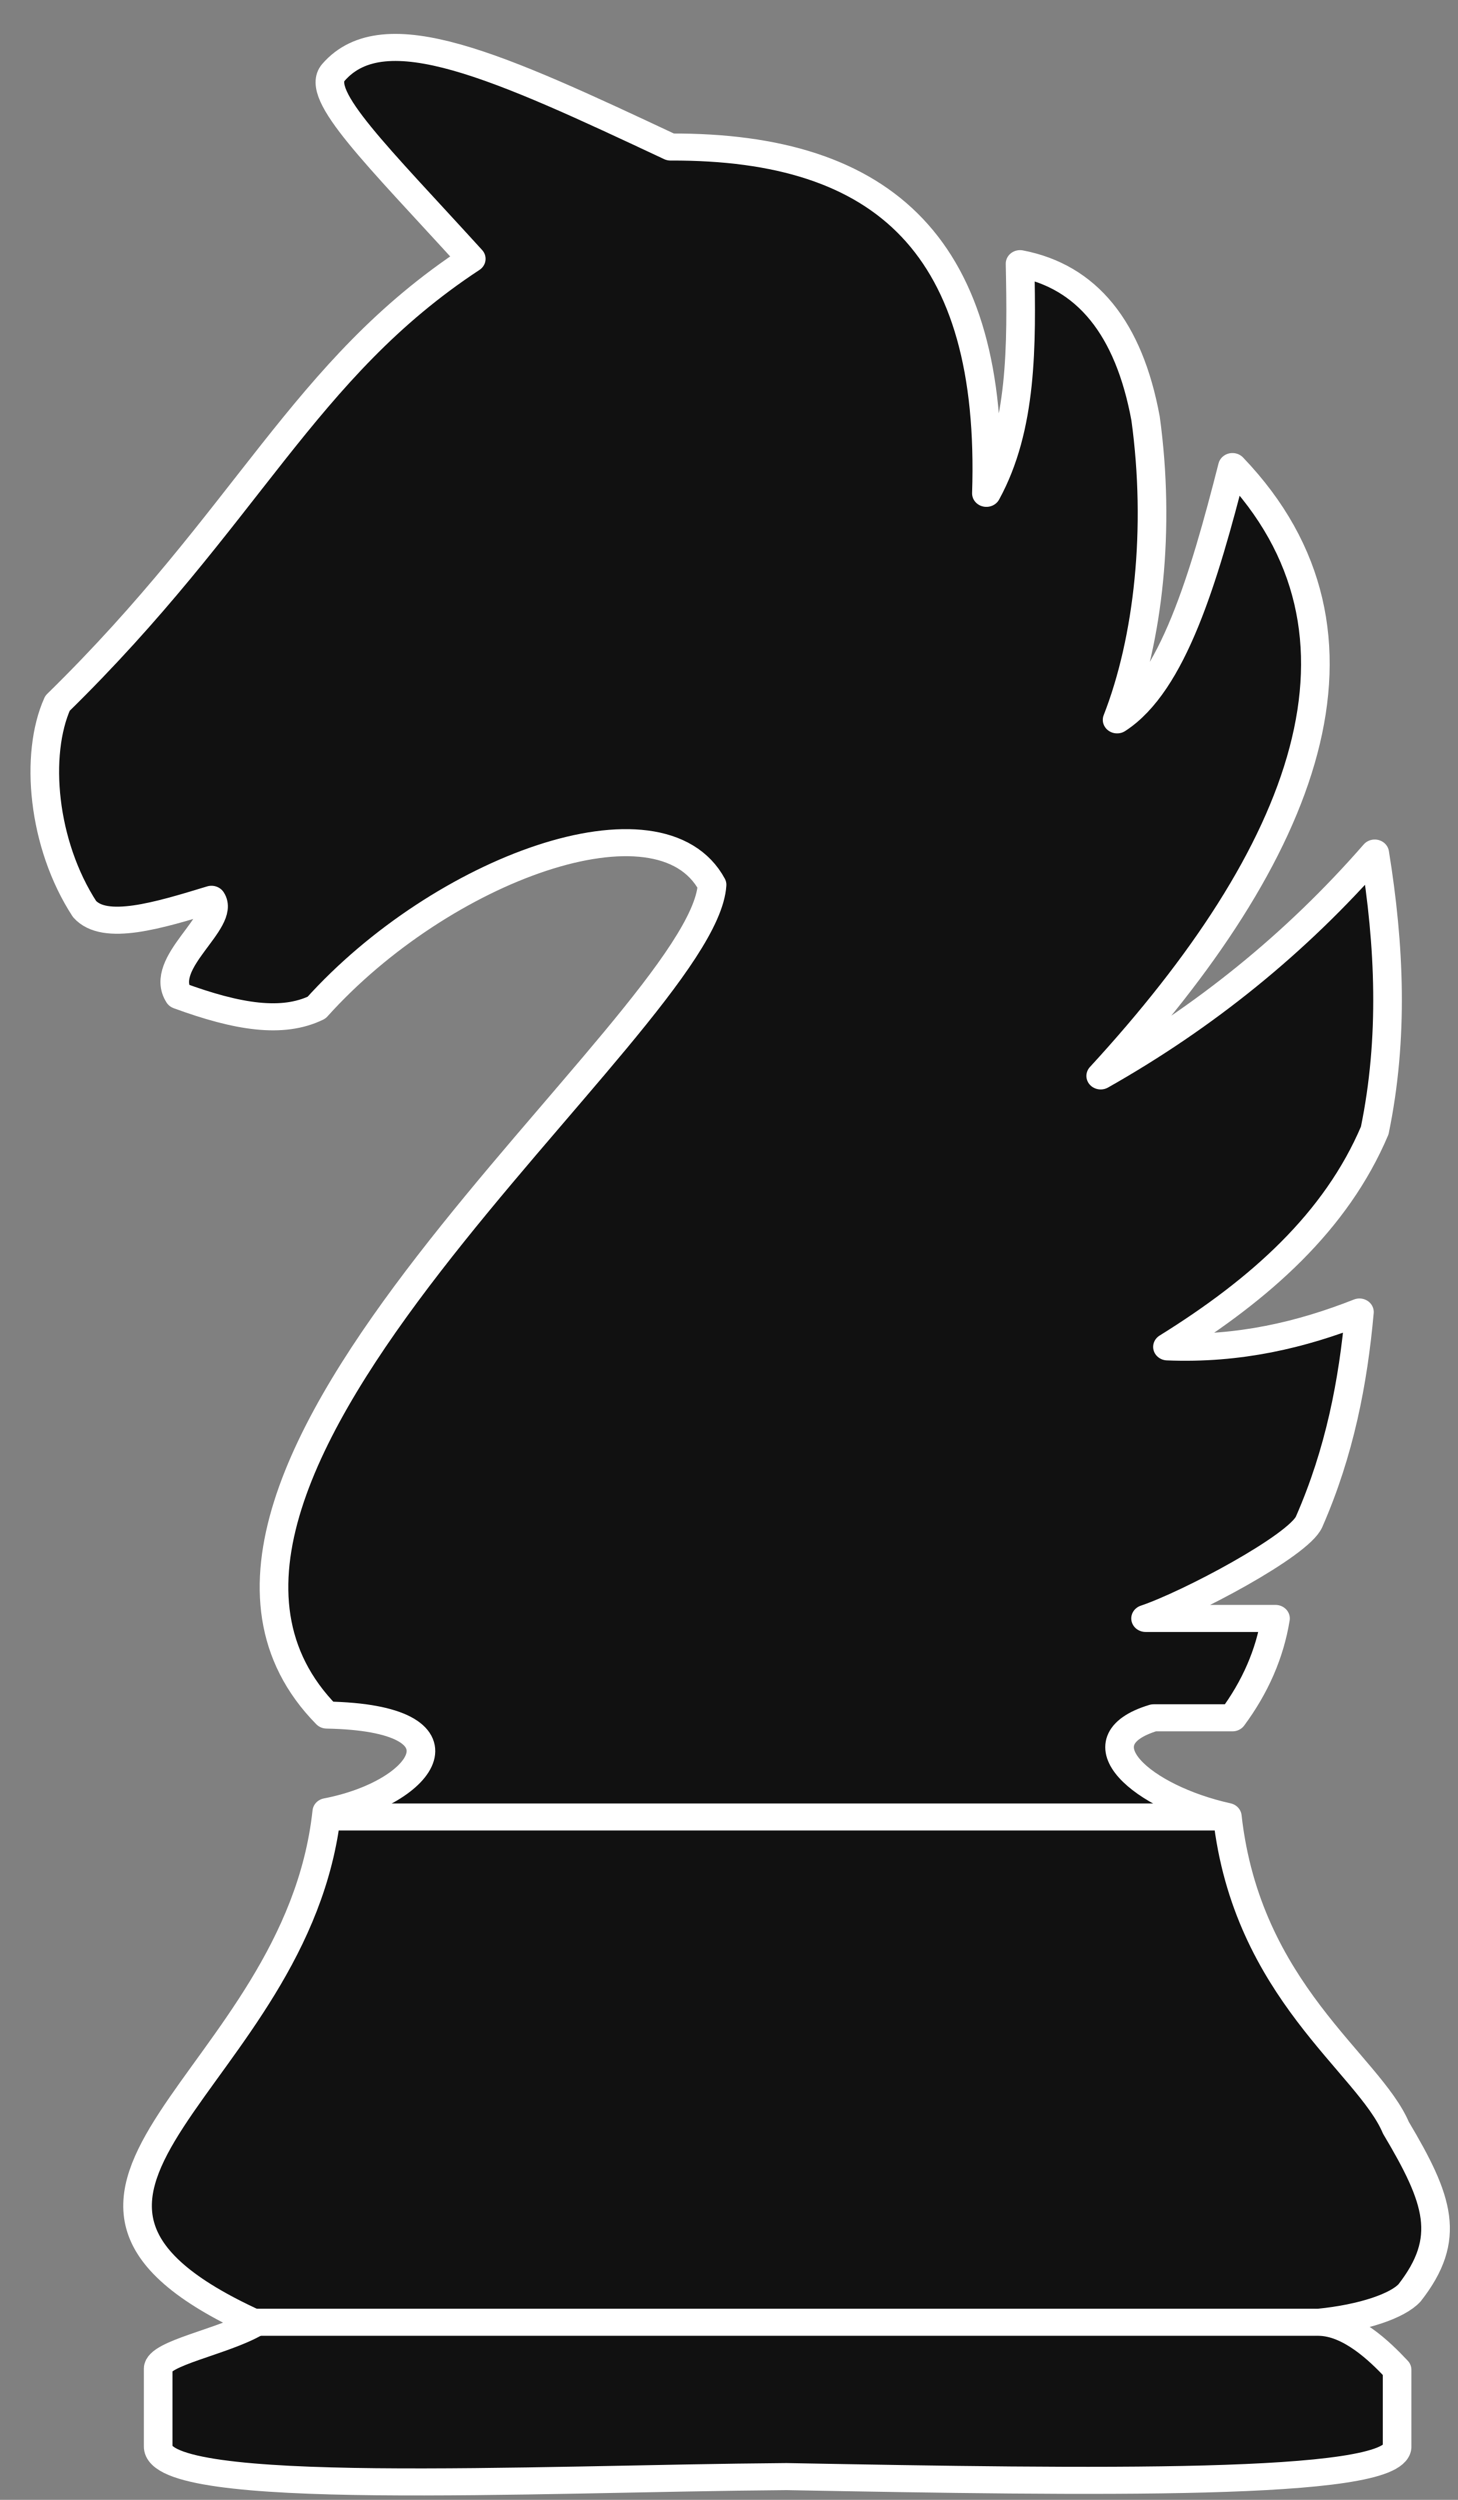<?xml version="1.0" encoding="UTF-8" standalone="no"?>
<!DOCTYPE svg PUBLIC "-//W3C//DTD SVG 1.1//EN" "http://www.w3.org/Graphics/SVG/1.1/DTD/svg11.dtd">
<svg width="100%" height="100%" viewBox="0 0 42 72" version="1.1" xmlns="http://www.w3.org/2000/svg" xmlns:xlink="http://www.w3.org/1999/xlink" xml:space="preserve" xmlns:serif="http://www.serif.com/" style="fill-rule:evenodd;clip-rule:evenodd;stroke-linecap:round;stroke-linejoin:round;stroke-miterlimit:1.5;">
    <rect x="0" y="0" width="42" height="72" fill="#808080" stroke="none"/>
    <g transform="matrix(1,0,0,1,-439,-776)">
        <g transform="matrix(1,0,0,1,-4.142,85.305)">
            <g id="cavalier-noir" serif:id="cavalier noir" transform="matrix(0.202,0,0,0.191,263.115,622.192)">
                <g transform="matrix(1,0,0,1,-12.211,21.758)">
                    <path d="M1015.58,710.355C979.076,710.662 925.822,713.646 925.989,705.782L925.989,694.075C925.984,691.732 935.294,690.011 939.836,687.206C898.565,667.322 945.865,650.985 950.035,610.089C964.185,607.207 971.342,595.938 950.035,595.519C916.915,559.92 1003.74,491.269 1004.98,470.321C997.561,455.843 966.434,467.841 948.578,488.846C943.719,491.332 937.392,490.306 928.934,487.024C925.926,482.103 935.697,475.866 933.591,472.506C925.947,474.978 918.355,477.386 915.483,473.963C909.465,464.152 908.354,450.684 911.632,442.95C938.903,414.724 946.636,392.618 970.641,375.928C957.195,360.299 948.232,351.164 950.971,347.828C958.274,338.938 974.672,346.968 999.052,359.068C1029.79,358.927 1045.25,374.319 1044.1,411.291C1049.24,401.37 1049.14,389.045 1048.9,376.656C1058.4,378.586 1064.41,386.304 1066.8,400C1068.95,416.552 1067.23,433.309 1062.74,445.448C1070.63,440.058 1075.1,424.245 1079.19,407.253C1102.04,432.495 1089.61,465.57 1060.4,499.14C1075.13,490.33 1088.21,479.2 1099.48,465.533C1101.62,479.479 1102.2,493.425 1099.48,507.37C1093.97,521.102 1083.21,531.265 1069.92,540C1080.14,540.439 1089.02,538.189 1097.3,534.741C1096.4,545.287 1094.49,555.833 1090.12,566.379C1088.63,569.965 1073.04,578.728 1066.8,580.949L1085.33,580.949C1084.51,586.28 1082.45,591.271 1079.19,595.935L1067.95,595.935C1057.01,599.437 1066.3,607.975 1078.46,610.818C1081.24,637.142 1098.64,648.106 1102.5,657.754C1108.64,668.659 1110.5,674.447 1104.45,682.642C1102.78,684.583 1097.92,686.408 1091.5,687.083C1096.01,687.138 1100.22,691.481 1102.67,694.248L1102.67,705.936C1102.12,711.929 1059.27,711.21 1015.58,710.355Z" style="fill:rgb(17,17,17);stroke:white;stroke-width:4.08px;"/>
                </g>
                <g transform="matrix(1,0,0,1,0,0.534)">
                    <path d="M938.113,632.113L1065.93,632.113" style="fill:none;stroke:white;stroke-width:4.08px;"/>
                </g>
                <path d="M927.904,708.841L1078.76,708.841" style="fill:none;stroke:white;stroke-width:4.08px;"/>
            </g>
        </g>
    </g>
</svg>
